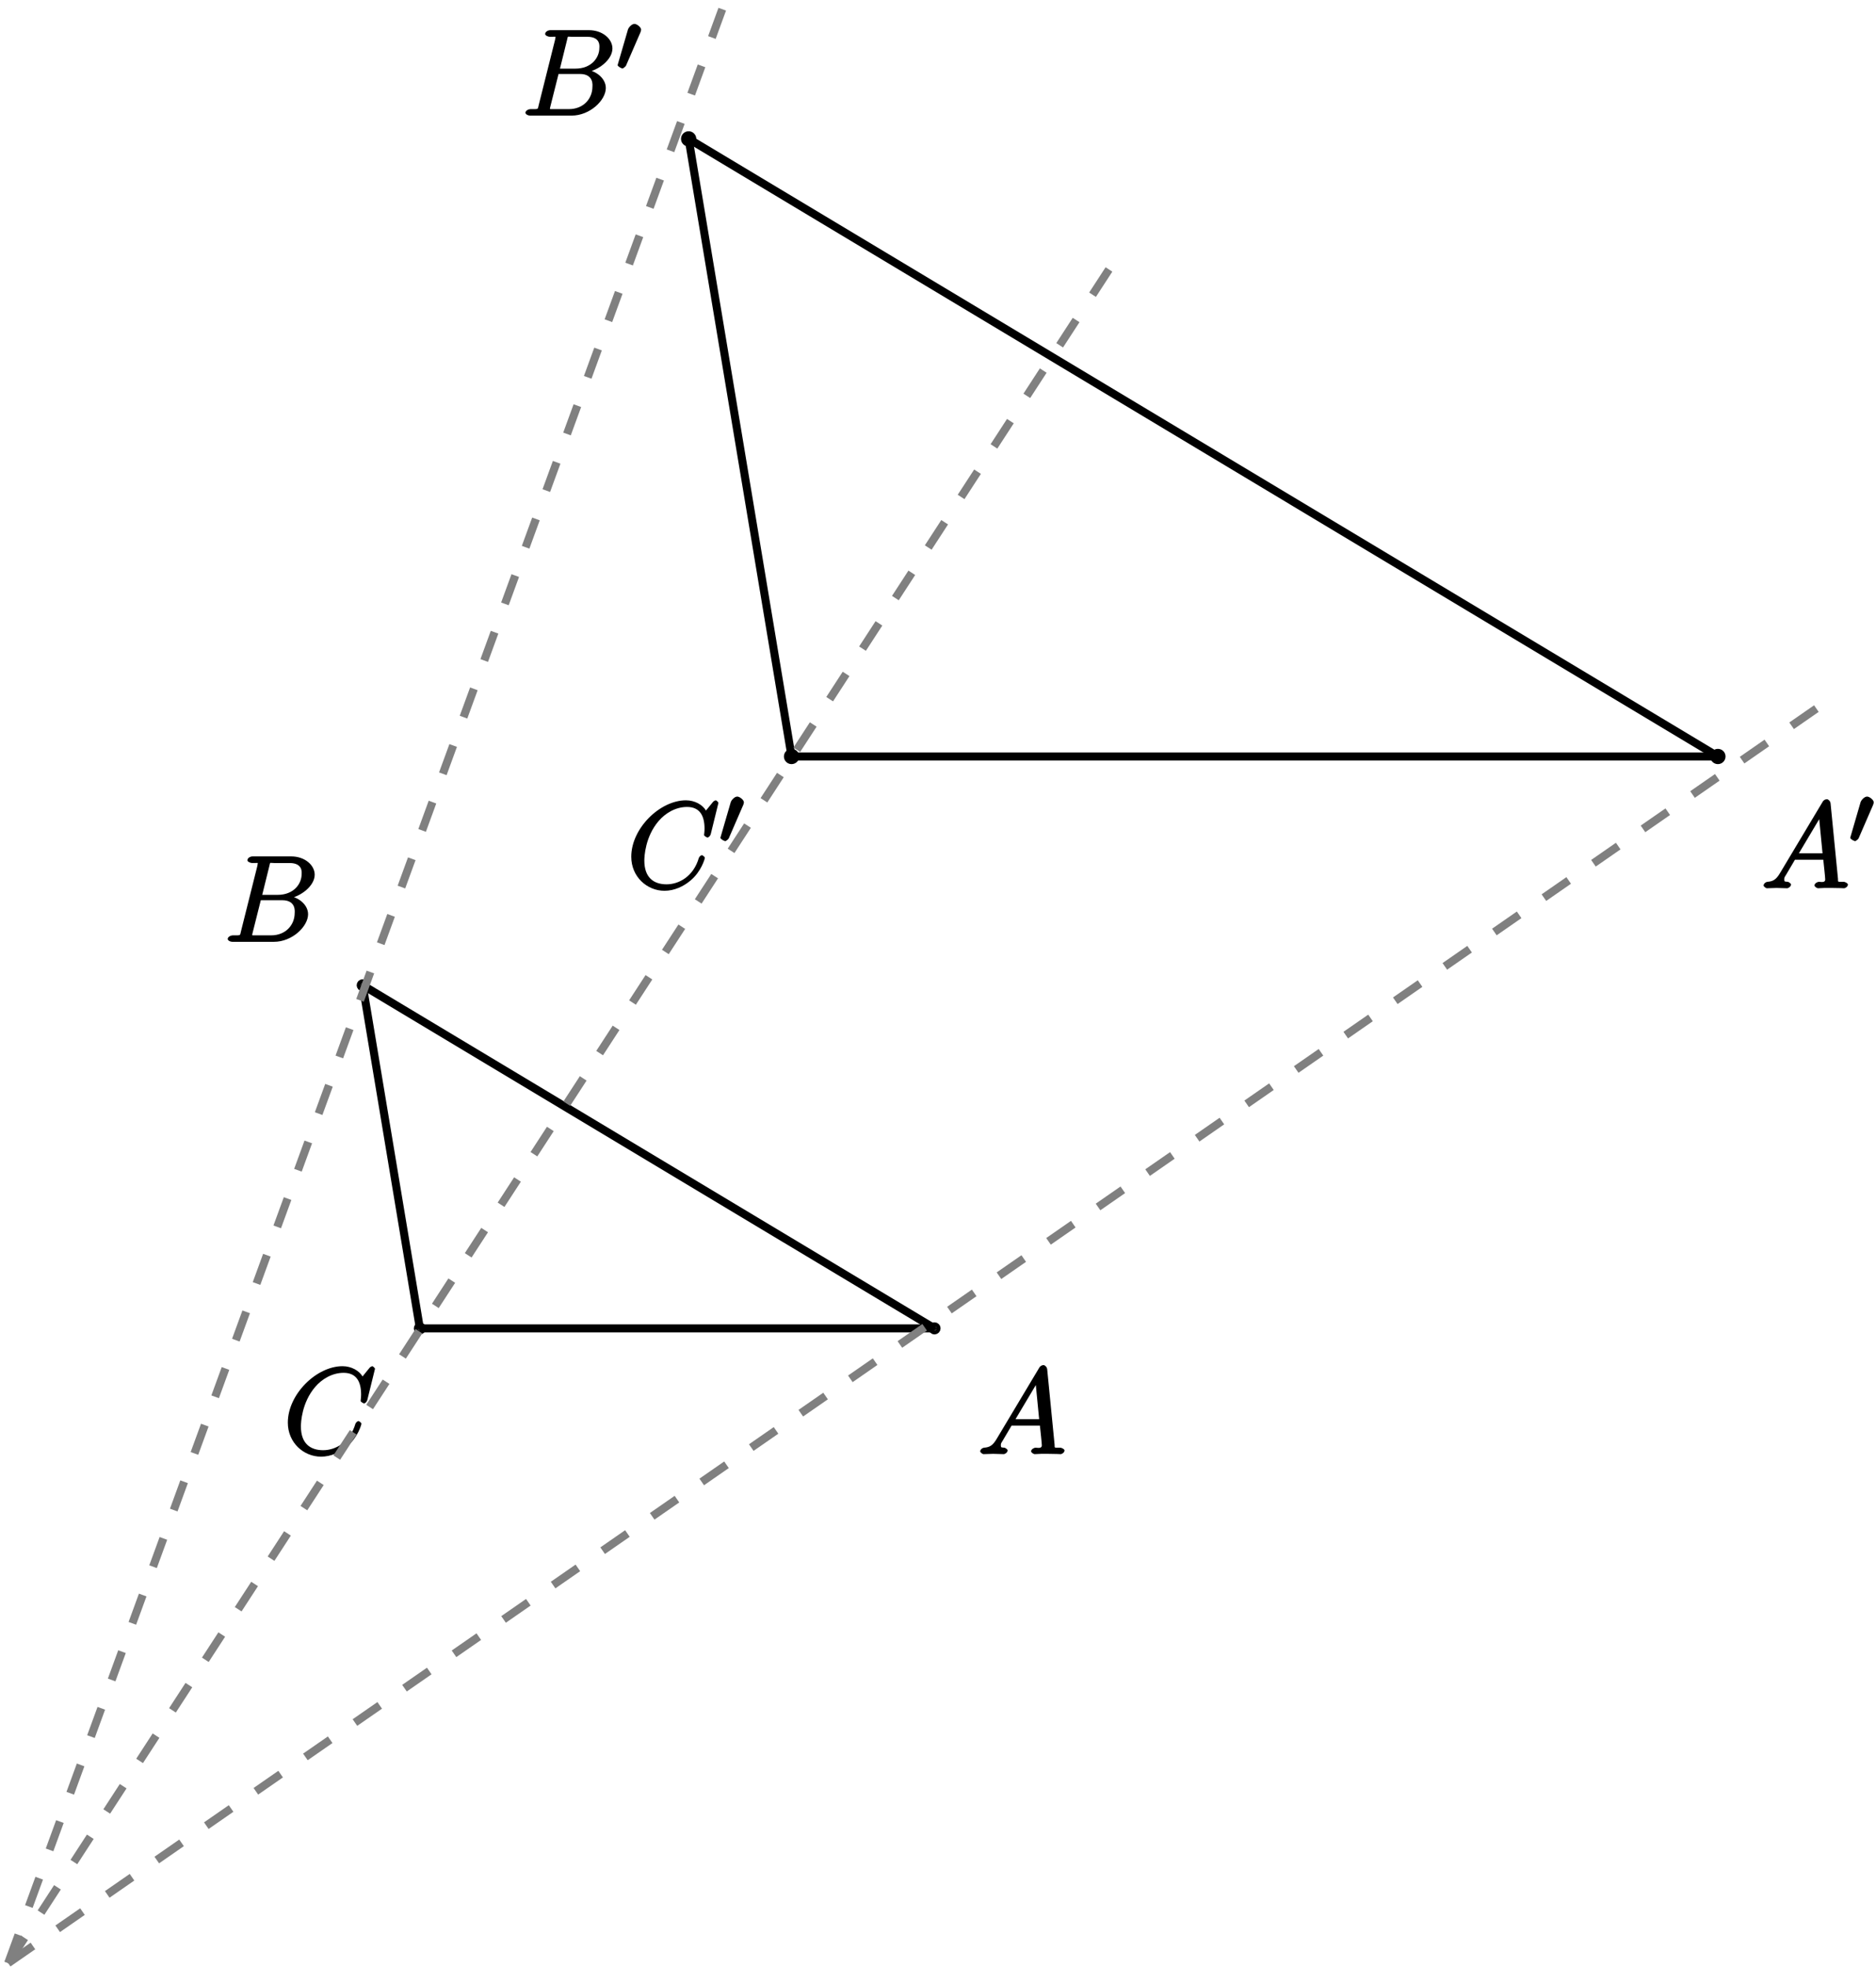 <?xml version="1.0" encoding="UTF-8"?>
<svg xmlns="http://www.w3.org/2000/svg" xmlns:xlink="http://www.w3.org/1999/xlink" width="186pt" height="195pt" viewBox="0 0 186 195" version="1.1">
<defs>
<g>
<symbol overflow="visible" id="glyph0-0">
<path style="stroke:none;" d=""/>
</symbol>
<symbol overflow="visible" id="glyph0-1">
<path style="stroke:none;" d="M 1.906 -1.578 C 1.5 -0.875 1.203 -0.688 0.641 -0.641 C 0.5 -0.641 0.234 -0.484 0.234 -0.266 C 0.234 -0.188 0.469 0 0.547 0 C 0.766 0 1.297 -0.031 1.516 -0.031 C 1.859 -0.031 2.25 0 2.578 0 C 2.656 0 2.953 -0.141 2.953 -0.375 C 2.953 -0.484 2.703 -0.641 2.625 -0.641 C 2.359 -0.672 2.281 -0.609 2.281 -0.891 C 2.281 -1.062 2.312 -1.094 2.469 -1.344 L 3.344 -2.828 L 6.156 -2.828 C 6.156 -2.859 6.156 -2.766 6.172 -2.656 C 6.203 -2.344 6.344 -1.094 6.344 -0.875 C 6.344 -0.516 5.906 -0.641 5.719 -0.641 C 5.578 -0.641 5.281 -0.484 5.281 -0.281 C 5.281 -0.141 5.562 0 5.625 0 C 5.828 0 6.078 -0.031 6.281 -0.031 L 6.953 -0.031 C 7.688 -0.031 8.219 0 8.219 0 C 8.312 0 8.594 -0.141 8.594 -0.375 C 8.594 -0.484 8.328 -0.641 8.156 -0.641 C 7.5 -0.641 7.641 -0.594 7.609 -0.953 L 6.875 -8.422 C 6.844 -8.656 6.641 -8.828 6.516 -8.828 C 6.391 -8.828 6.203 -8.766 6.094 -8.578 Z M 3.578 -3.203 L 5.969 -7.219 L 5.703 -7.328 L 6.078 -3.469 L 3.734 -3.469 Z M 3.578 -3.203 "/>
</symbol>
<symbol overflow="visible" id="glyph0-2">
<path style="stroke:none;" d="M 4.531 -7.5 C 4.641 -7.938 4.531 -7.812 5 -7.812 L 6.547 -7.812 C 7.906 -7.812 7.734 -6.812 7.734 -6.703 C 7.734 -5.734 6.938 -4.656 5.359 -4.656 L 3.828 -4.656 Z M 6.391 -4.266 C 7.703 -4.5 9.031 -5.562 9.031 -6.656 C 9.031 -7.594 8.062 -8.469 6.703 -8.469 L 2.875 -8.469 C 2.641 -8.469 2.359 -8.312 2.359 -8.078 C 2.359 -7.953 2.641 -7.812 2.828 -7.812 C 3.547 -7.812 3.375 -7.859 3.375 -7.734 C 3.375 -7.703 3.375 -7.641 3.328 -7.453 L 1.719 -1.031 C 1.609 -0.609 1.75 -0.641 0.922 -0.641 C 0.688 -0.641 0.406 -0.484 0.406 -0.281 C 0.406 -0.141 0.641 0 0.891 0 L 4.984 0 C 6.812 0 8.375 -1.531 8.375 -2.734 C 8.375 -3.719 7.359 -4.469 6.391 -4.562 Z M 4.703 -0.641 L 3.078 -0.641 C 2.922 -0.641 2.891 -0.641 2.828 -0.656 C 2.688 -0.672 2.828 -0.531 2.828 -0.641 C 2.828 -0.719 2.859 -0.781 2.875 -0.891 L 3.688 -4.125 L 5.812 -4.125 C 7.219 -4.125 7.047 -2.953 7.047 -2.859 C 7.047 -1.703 6.188 -0.641 4.703 -0.641 Z M 4.703 -0.641 "/>
</symbol>
<symbol overflow="visible" id="glyph0-3">
<path style="stroke:none;" d="M 9.078 -8.453 C 9.078 -8.562 8.844 -8.719 8.828 -8.719 C 8.797 -8.719 8.625 -8.672 8.531 -8.547 L 7.844 -7.703 C 7.516 -8.266 6.75 -8.719 5.859 -8.719 C 3.281 -8.719 0.438 -5.938 0.438 -3.125 C 0.438 -1.141 2 0.25 3.734 0.25 C 4.703 0.25 5.641 -0.188 6.328 -0.781 C 7.375 -1.656 7.734 -2.922 7.734 -3.016 C 7.734 -3.125 7.484 -3.281 7.453 -3.281 C 7.344 -3.281 7.203 -3.156 7.141 -3.016 C 6.594 -1.141 5.141 -0.391 3.938 -0.391 C 2.672 -0.391 1.734 -1.047 1.734 -2.75 C 1.734 -3.125 1.812 -5.109 3.156 -6.672 C 3.812 -7.438 4.828 -8.062 5.969 -8.062 C 7.281 -8.062 7.703 -7.125 7.703 -5.906 C 7.703 -5.594 7.656 -5.328 7.656 -5.281 C 7.656 -5.172 7.953 -5.031 7.984 -5.031 C 8.109 -5.031 8.281 -5.188 8.328 -5.406 Z M 9.078 -8.453 "/>
</symbol>
<symbol overflow="visible" id="glyph1-0">
<path style="stroke:none;" d=""/>
</symbol>
<symbol overflow="visible" id="glyph1-1">
<path style="stroke:none;" d="M 2.312 -3.922 C 2.344 -4.031 2.375 -4.094 2.375 -4.172 C 2.375 -4.438 1.938 -4.75 1.719 -4.75 C 1.406 -4.75 1.109 -4.328 1.078 -4.219 L 0.078 -0.781 C 0.047 -0.688 0.047 -0.656 0.047 -0.656 C 0.047 -0.578 0.281 -0.422 0.359 -0.391 C 0.516 -0.328 0.531 -0.328 0.547 -0.328 C 0.562 -0.328 0.812 -0.484 0.875 -0.609 Z M 2.312 -3.922 "/>
</symbol>
</g>
</defs>
<g id="surface1">
<path style="fill-rule:nonzero;fill:rgb(0%,0%,0%);fill-opacity:1;stroke-width:0.797;stroke-linecap:butt;stroke-linejoin:miter;stroke:rgb(0%,0%,0%);stroke-opacity:1;stroke-miterlimit:10;" d="M 51.225 -0.001 C 51.225 0.112 51.136 0.198 51.026 0.198 C 50.913 0.198 50.823 0.112 50.823 -0.001 C 50.823 -0.111 50.913 -0.201 51.026 -0.201 C 51.136 -0.201 51.225 -0.111 51.225 -0.001 Z M 51.225 -0.001 " transform="matrix(1,0,0,-1,41.63,131.69)"/>
<g style="fill:rgb(0%,0%,0%);fill-opacity:1;">
  <use xlink:href="#glyph0-1" x="96.95" y="144.16"/>
</g>
<path style="fill-rule:nonzero;fill:rgb(0%,0%,0%);fill-opacity:1;stroke-width:0.797;stroke-linecap:butt;stroke-linejoin:miter;stroke:rgb(0%,0%,0%);stroke-opacity:1;stroke-miterlimit:10;" d="M -5.47 34.014 C -5.47 34.127 -5.56 34.213 -5.669 34.213 C -5.778 34.213 -5.868 34.127 -5.868 34.014 C -5.868 33.905 -5.778 33.815 -5.669 33.815 C -5.56 33.815 -5.47 33.905 -5.47 34.014 Z M -5.47 34.014 " transform="matrix(1,0,0,-1,41.63,131.69)"/>
<g style="fill:rgb(0%,0%,0%);fill-opacity:1;">
  <use xlink:href="#glyph0-2" x="22.17" y="93.37"/>
</g>
<path style="fill-rule:nonzero;fill:rgb(0%,0%,0%);fill-opacity:1;stroke-width:0.797;stroke-linecap:butt;stroke-linejoin:miter;stroke:rgb(0%,0%,0%);stroke-opacity:1;stroke-miterlimit:10;" d="M 0.198 -0.001 C 0.198 0.112 0.108 0.198 -0.001 0.198 C -0.11 0.198 -0.2 0.112 -0.2 -0.001 C -0.2 -0.111 -0.11 -0.201 -0.001 -0.201 C 0.108 -0.201 0.198 -0.111 0.198 -0.001 Z M 0.198 -0.001 " transform="matrix(1,0,0,-1,41.63,131.69)"/>
<g style="fill:rgb(0%,0%,0%);fill-opacity:1;">
  <use xlink:href="#glyph0-3" x="28.1" y="144.16"/>
</g>
<path style="fill:none;stroke-width:0.797;stroke-linecap:butt;stroke-linejoin:miter;stroke:rgb(0%,0%,0%);stroke-opacity:1;stroke-miterlimit:10;" d="M 51.026 -0.001 L -0.001 -0.001 " transform="matrix(1,0,0,-1,41.63,131.69)"/>
<path style="fill:none;stroke-width:0.797;stroke-linecap:butt;stroke-linejoin:miter;stroke:rgb(0%,0%,0%);stroke-opacity:1;stroke-miterlimit:10;" d="M 51.026 -0.001 L -5.669 34.014 " transform="matrix(1,0,0,-1,41.63,131.69)"/>
<path style="fill:none;stroke-width:0.797;stroke-linecap:butt;stroke-linejoin:miter;stroke:rgb(0%,0%,0%);stroke-opacity:1;stroke-miterlimit:10;" d="M -5.669 34.014 L -0.001 -0.001 " transform="matrix(1,0,0,-1,41.63,131.69)"/>
<path style="fill-rule:nonzero;fill:rgb(0%,0%,0%);fill-opacity:1;stroke-width:0.797;stroke-linecap:butt;stroke-linejoin:miter;stroke:rgb(0%,0%,0%);stroke-opacity:1;stroke-miterlimit:10;" d="M 129.054 56.694 C 129.054 56.893 128.893 57.053 128.694 57.053 C 128.495 57.053 128.335 56.893 128.335 56.694 C 128.335 56.495 128.495 56.335 128.694 56.335 C 128.893 56.335 129.054 56.495 129.054 56.694 Z M 129.054 56.694 " transform="matrix(1,0,0,-1,41.63,131.69)"/>
<g style="fill:rgb(0%,0%,0%);fill-opacity:1;">
  <use xlink:href="#glyph0-1" x="174.62" y="88.06"/>
</g>
<g style="fill:rgb(0%,0%,0%);fill-opacity:1;">
  <use xlink:href="#glyph1-1" x="183.4" y="83.72"/>
</g>
<path style="fill-rule:nonzero;fill:rgb(0%,0%,0%);fill-opacity:1;stroke-width:0.797;stroke-linecap:butt;stroke-linejoin:miter;stroke:rgb(0%,0%,0%);stroke-opacity:1;stroke-miterlimit:10;" d="M 27.007 117.924 C 27.007 118.12 26.843 118.28 26.647 118.28 C 26.448 118.28 26.288 118.12 26.288 117.924 C 26.288 117.725 26.448 117.565 26.647 117.565 C 26.843 117.565 27.007 117.725 27.007 117.924 Z M 27.007 117.924 " transform="matrix(1,0,0,-1,41.63,131.69)"/>
<g style="fill:rgb(0%,0%,0%);fill-opacity:1;">
  <use xlink:href="#glyph0-2" x="51.69" y="11.46"/>
</g>
<g style="fill:rgb(0%,0%,0%);fill-opacity:1;">
  <use xlink:href="#glyph1-1" x="61.19" y="7.12"/>
</g>
<path style="fill-rule:nonzero;fill:rgb(0%,0%,0%);fill-opacity:1;stroke-width:0.797;stroke-linecap:butt;stroke-linejoin:miter;stroke:rgb(0%,0%,0%);stroke-opacity:1;stroke-miterlimit:10;" d="M 37.21 56.694 C 37.21 56.893 37.05 57.053 36.85 57.053 C 36.651 57.053 36.491 56.893 36.491 56.694 C 36.491 56.495 36.651 56.335 36.85 56.335 C 37.05 56.335 37.21 56.495 37.21 56.694 Z M 37.21 56.694 " transform="matrix(1,0,0,-1,41.63,131.69)"/>
<g style="fill:rgb(0%,0%,0%);fill-opacity:1;">
  <use xlink:href="#glyph0-3" x="62.15" y="88.06"/>
</g>
<g style="fill:rgb(0%,0%,0%);fill-opacity:1;">
  <use xlink:href="#glyph1-1" x="71.38" y="83.72"/>
</g>
<path style="fill:none;stroke-width:0.797;stroke-linecap:butt;stroke-linejoin:miter;stroke:rgb(0%,0%,0%);stroke-opacity:1;stroke-miterlimit:10;" d="M 36.85 56.694 L 128.694 56.694 " transform="matrix(1,0,0,-1,41.63,131.69)"/>
<path style="fill:none;stroke-width:0.797;stroke-linecap:butt;stroke-linejoin:miter;stroke:rgb(0%,0%,0%);stroke-opacity:1;stroke-miterlimit:10;" d="M 128.694 56.694 L 26.647 117.924 " transform="matrix(1,0,0,-1,41.63,131.69)"/>
<path style="fill:none;stroke-width:0.797;stroke-linecap:butt;stroke-linejoin:miter;stroke:rgb(0%,0%,0%);stroke-opacity:1;stroke-miterlimit:10;" d="M 36.85 56.694 L 26.647 117.924 " transform="matrix(1,0,0,-1,41.63,131.69)"/>
<path style="fill:none;stroke-width:0.797;stroke-linecap:butt;stroke-linejoin:miter;stroke:rgb(50%,50%,50%);stroke-opacity:1;stroke-dasharray:2.989,2.989;stroke-miterlimit:10;" d="M -40.821 -62.931 L 69.733 107.151 " transform="matrix(1,0,0,-1,41.63,131.69)"/>
<path style="fill:none;stroke-width:0.797;stroke-linecap:butt;stroke-linejoin:miter;stroke:rgb(50%,50%,50%);stroke-opacity:1;stroke-dasharray:2.989,2.989;stroke-miterlimit:10;" d="M -40.821 -62.931 L 30.046 130.963 " transform="matrix(1,0,0,-1,41.63,131.69)"/>
<path style="fill:none;stroke-width:0.797;stroke-linecap:butt;stroke-linejoin:miter;stroke:rgb(50%,50%,50%);stroke-opacity:1;stroke-dasharray:2.989,2.989;stroke-miterlimit:10;" d="M -40.821 -62.931 L 140.6 62.928 " transform="matrix(1,0,0,-1,41.63,131.69)"/>
</g>
</svg>
